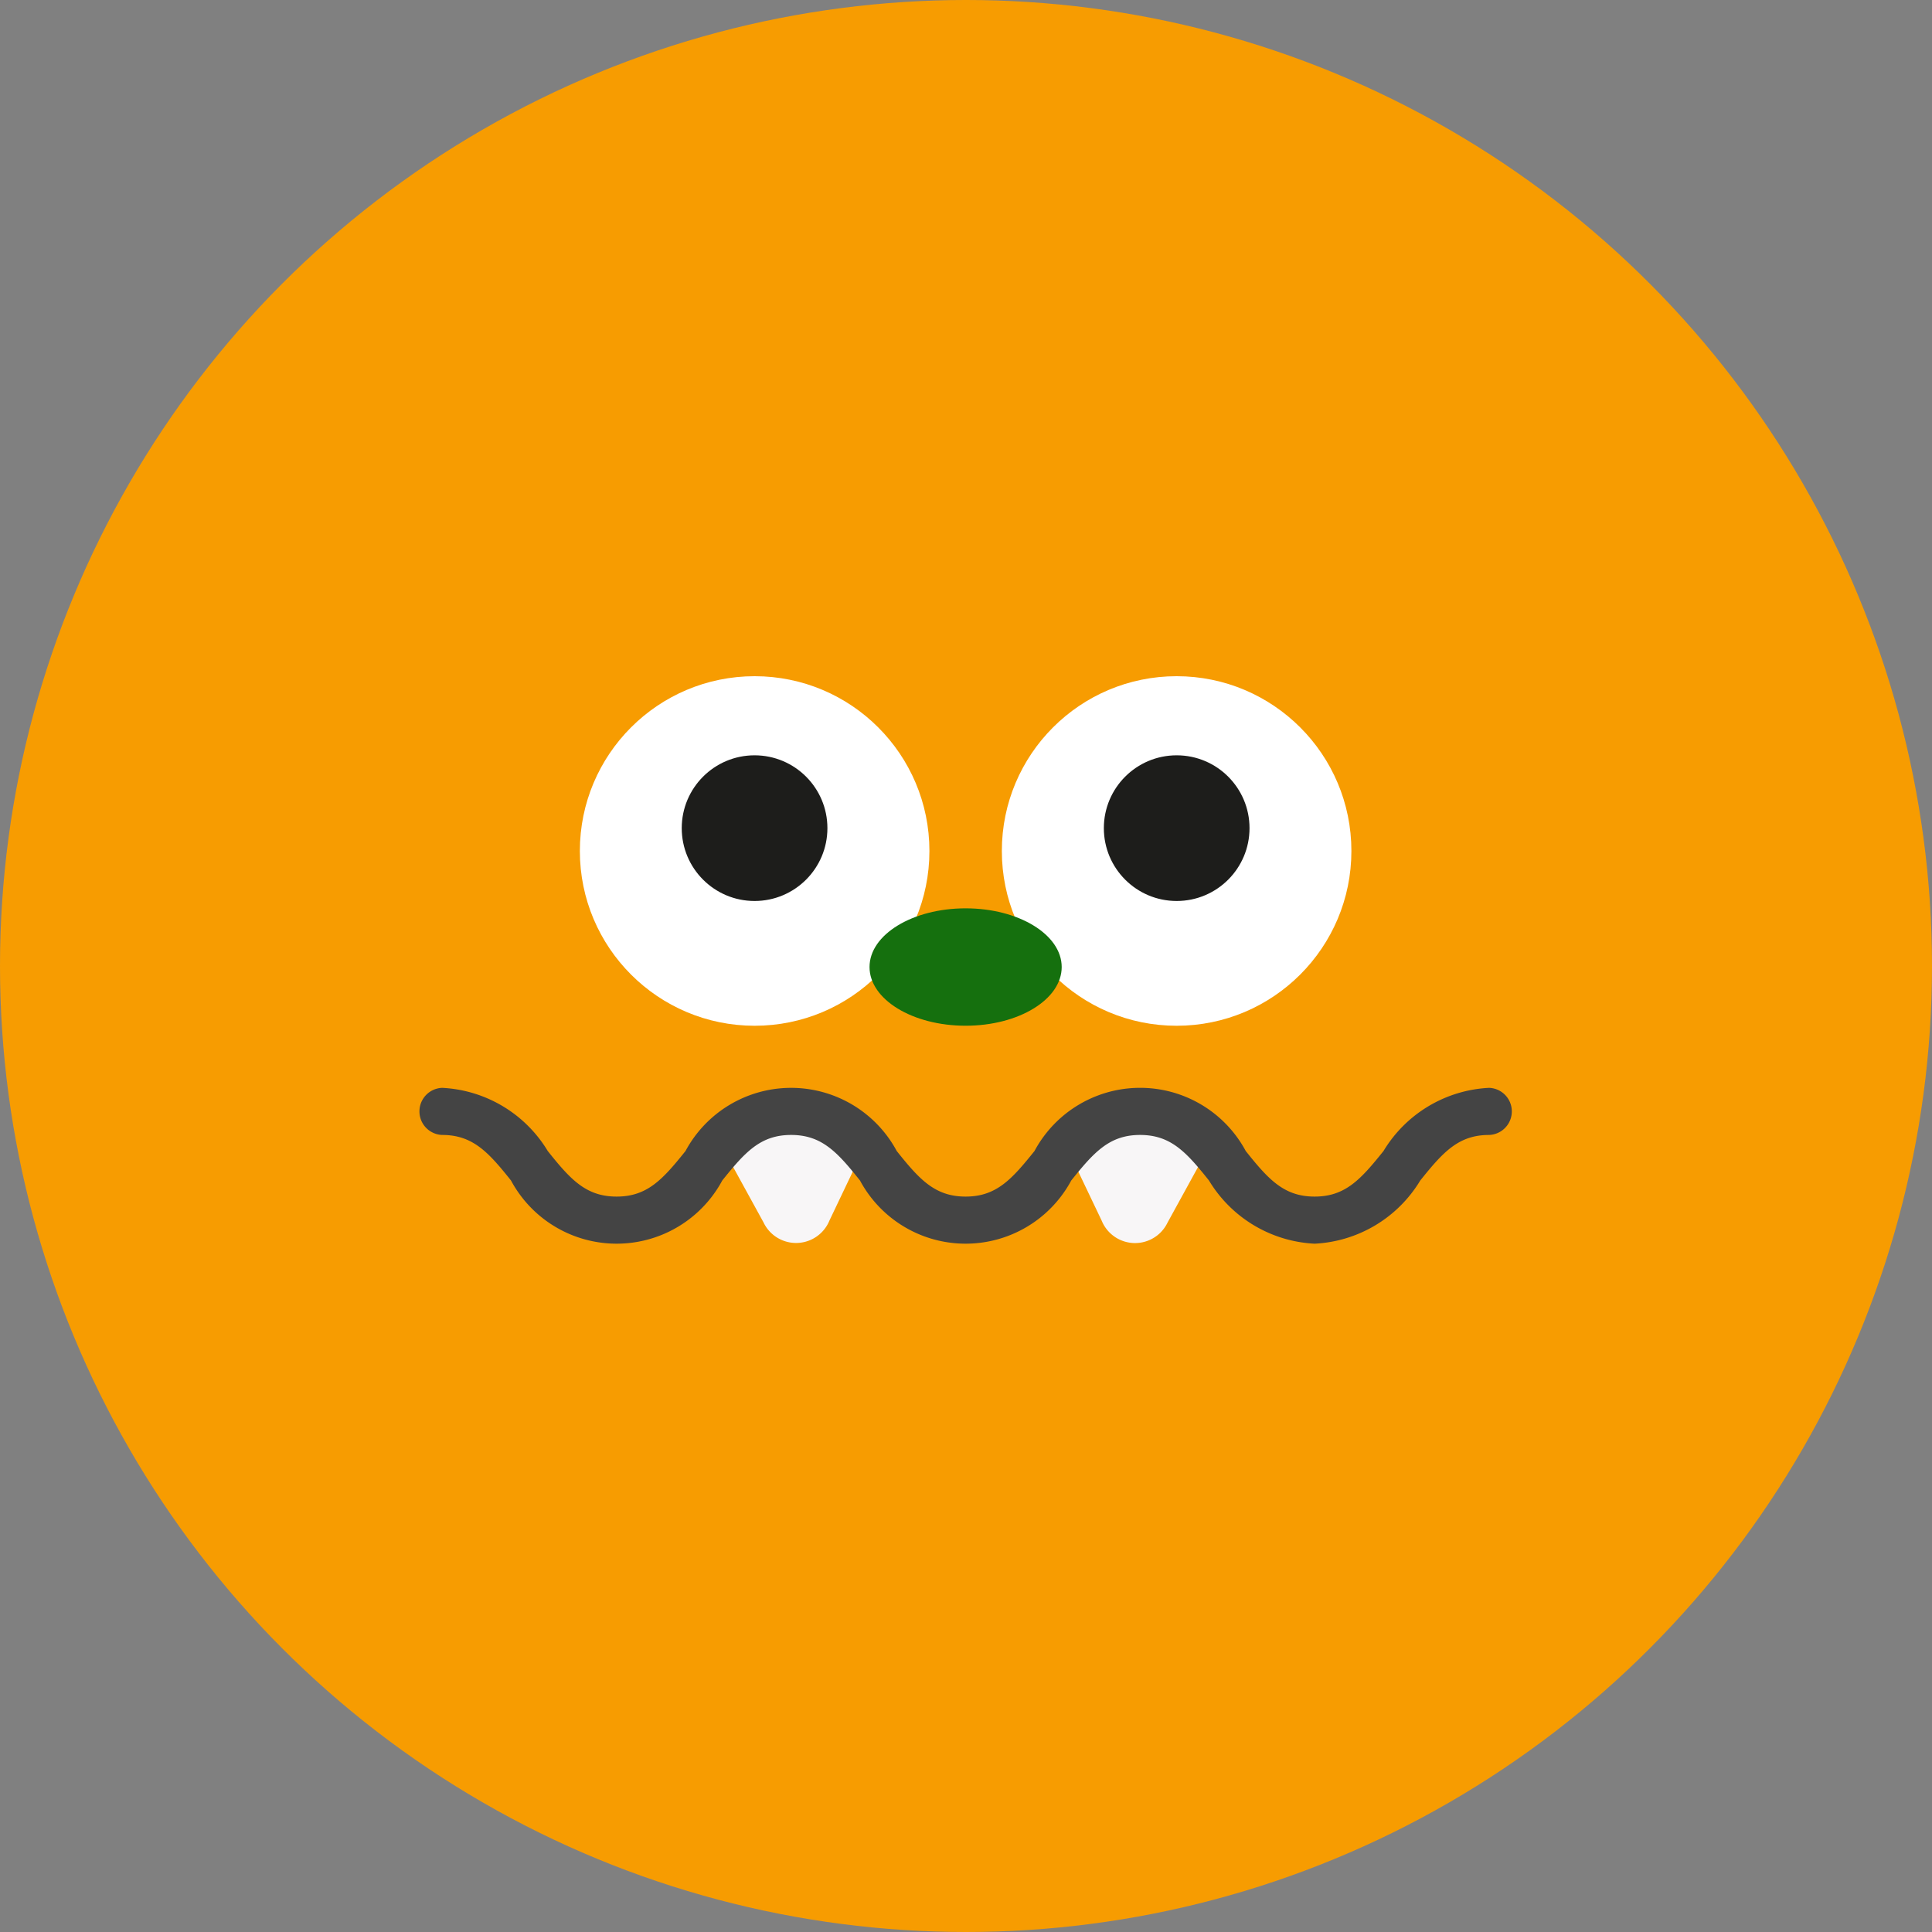<svg xmlns="http://www.w3.org/2000/svg" width="60" height="60" viewBox="0 0 60 60">
  <rect x="0" y="0" width="60" height="60" fill="#808080" stroke="none"/>
  <g id="그룹_2354" data-name="그룹 2354" transform="translate(-1135 -652)">
    <circle id="타원_426" data-name="타원 426" cx="30" cy="30" r="30" transform="translate(1135 652)" fill="#f79c01"/>
    <circle id="타원_95" data-name="타원 95" cx="5.428" cy="5.428" r="5.428" transform="translate(1166.113 673)" fill="#fff"/>
    <circle id="타원_96" data-name="타원 96" cx="2.262" cy="2.262" r="2.262" transform="translate(1169.281 675.457)" fill="#1d1d1b"/>
    <circle id="타원_97" data-name="타원 97" cx="5.428" cy="5.428" r="5.428" transform="translate(1153.008 673)" fill="#fff"/>
    <circle id="타원_98" data-name="타원 98" cx="2.262" cy="2.262" r="2.262" transform="translate(1156.172 675.457)" fill="#1d1d1b"/>
    <ellipse id="타원_99" data-name="타원 99" cx="2.984" cy="1.823" rx="2.984" ry="1.823" transform="translate(1162.004 680.209)" fill="#15700e"/>
    <g id="그룹_494" data-name="그룹 494" transform="translate(1157.395 686.515)">
      <path id="패스_892" data-name="패스 892" d="M1174.407,304.172a2.787,2.787,0,0,0-2.171,1.048l1.317,2.4a1.119,1.119,0,0,0,2.047-.058l1.07-2.245A2.856,2.856,0,0,0,1174.407,304.172Z" transform="translate(-1172.236 -304.172)" fill="#f8f6f7"/>
      <path id="패스_893" data-name="패스 893" d="M1269.992,304.172a2.855,2.855,0,0,0-2.261,1.148l1.071,2.246a1.119,1.119,0,0,0,2.046.058l1.317-2.4A2.788,2.788,0,0,0,1269.992,304.172Z" transform="translate(-1256.983 -304.172)" fill="#f8f6f7"/>
    </g>
    <g id="그룹_495" data-name="그룹 495" transform="translate(1148 685.784)">
      <path id="패스_894" data-name="패스 894" d="M1116.566,302.512a4.063,4.063,0,0,1-3.281-1.962c-.7-.877-1.184-1.415-2.139-1.415s-1.435.538-2.139,1.415a3.723,3.723,0,0,1-6.56,0c-.7-.877-1.184-1.415-2.139-1.415s-1.435.538-2.139,1.415a3.723,3.723,0,0,1-6.56,0c-.7-.877-1.184-1.415-2.139-1.415a.732.732,0,0,1,0-1.463,4.063,4.063,0,0,1,3.28,1.962c.7.877,1.184,1.415,2.139,1.415s1.435-.538,2.139-1.415a3.723,3.723,0,0,1,6.56,0c.7.877,1.184,1.415,2.139,1.415s1.435-.538,2.139-1.415a3.723,3.723,0,0,1,6.561,0c.7.877,1.184,1.415,2.139,1.415s1.435-.538,2.139-1.415a4.063,4.063,0,0,1,3.28-1.962.732.732,0,0,1,0,1.463c-.956,0-1.435.538-2.139,1.415A4.063,4.063,0,0,1,1116.566,302.512Z" transform="translate(-1088.739 -297.672)" fill="#444"/>
    </g>
  </g>
</svg>
